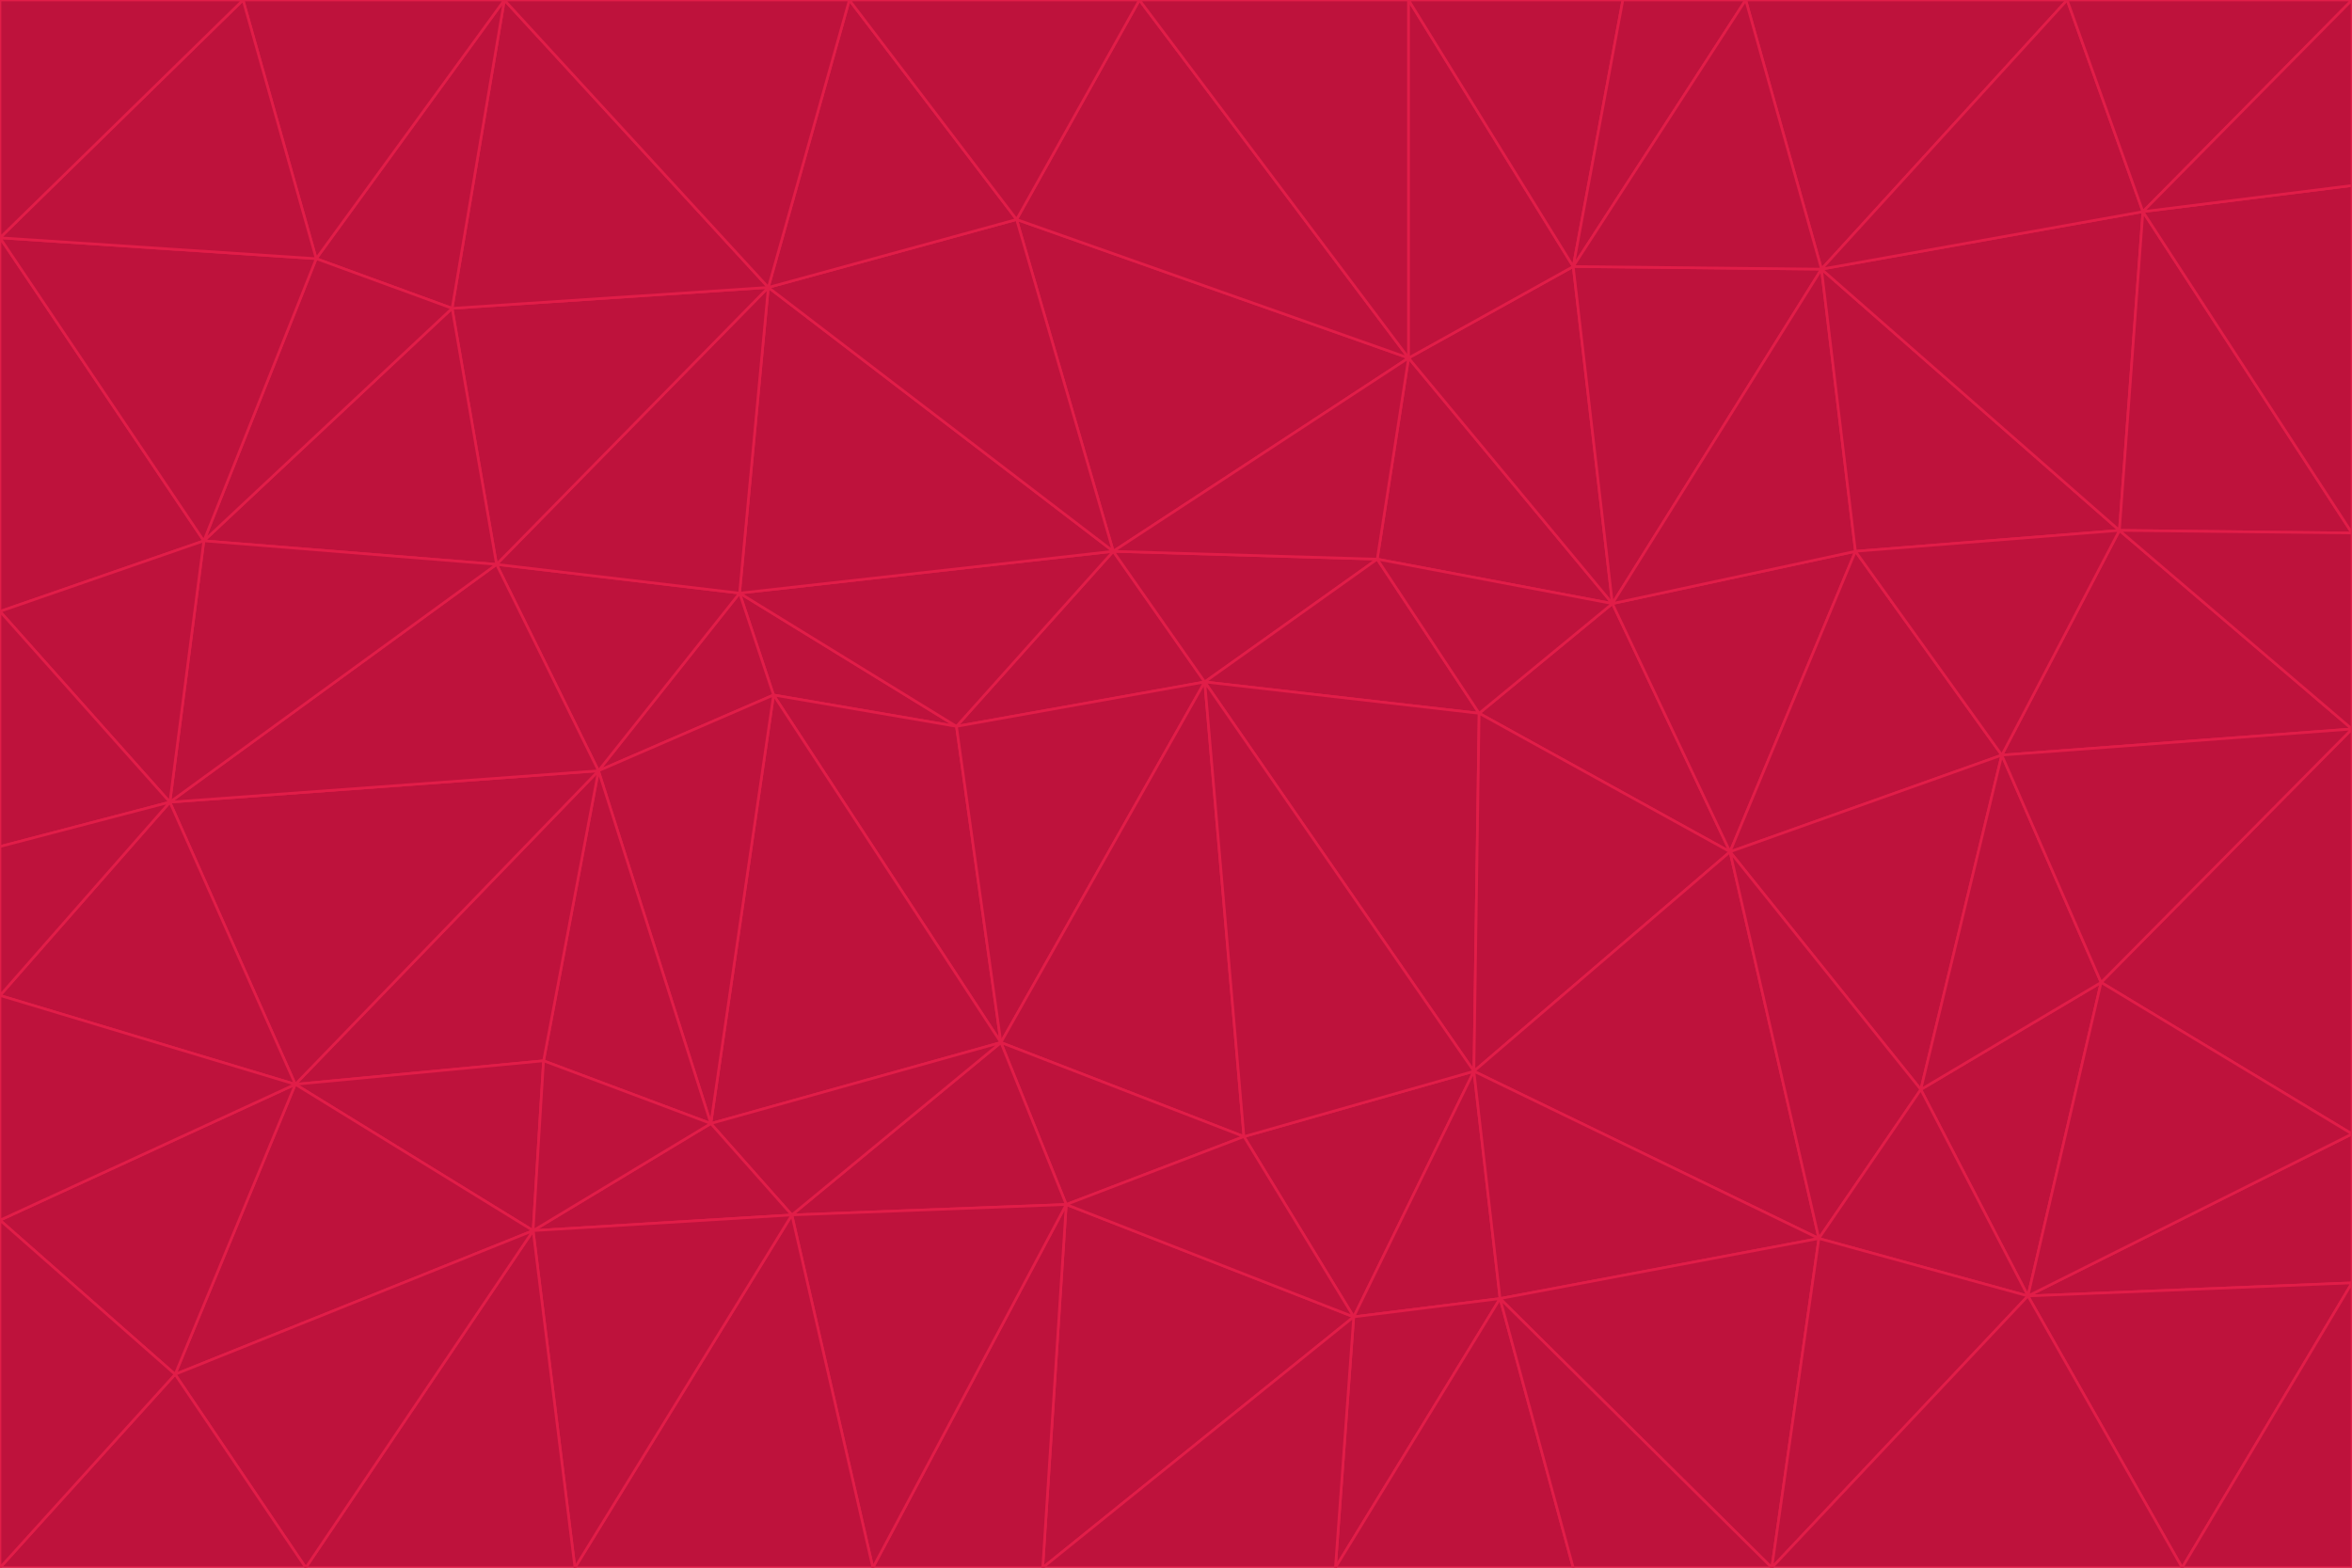 <svg id="visual" viewBox="0 0 900 600" width="900" height="600" xmlns="http://www.w3.org/2000/svg" xmlns:xlink="http://www.w3.org/1999/xlink" version="1.1"><g stroke-width="1" stroke-linejoin="bevel"><path d="M461 261L426 211L366 278Z" fill="#be123c" stroke="#e11d48"></path><path d="M283 227L296 266L366 278Z" fill="#be123c" stroke="#e11d48"></path><path d="M461 261L527 214L426 211Z" fill="#be123c" stroke="#e11d48"></path><path d="M426 211L283 227L366 278Z" fill="#be123c" stroke="#e11d48"></path><path d="M296 266L383 399L366 278Z" fill="#be123c" stroke="#e11d48"></path><path d="M366 278L383 399L461 261Z" fill="#be123c" stroke="#e11d48"></path><path d="M461 261L566 273L527 214Z" fill="#be123c" stroke="#e11d48"></path><path d="M564 410L566 273L461 261Z" fill="#be123c" stroke="#e11d48"></path><path d="M539 137L389 84L426 211Z" fill="#be123c" stroke="#e11d48"></path><path d="M426 211L294 110L283 227Z" fill="#be123c" stroke="#e11d48"></path><path d="M617 231L539 137L527 214Z" fill="#be123c" stroke="#e11d48"></path><path d="M527 214L539 137L426 211Z" fill="#be123c" stroke="#e11d48"></path><path d="M283 227L229 295L296 266Z" fill="#be123c" stroke="#e11d48"></path><path d="M296 266L272 430L383 399Z" fill="#be123c" stroke="#e11d48"></path><path d="M190 216L229 295L283 227Z" fill="#be123c" stroke="#e11d48"></path><path d="M383 399L476 435L461 261Z" fill="#be123c" stroke="#e11d48"></path><path d="M389 84L294 110L426 211Z" fill="#be123c" stroke="#e11d48"></path><path d="M383 399L408 461L476 435Z" fill="#be123c" stroke="#e11d48"></path><path d="M303 465L408 461L383 399Z" fill="#be123c" stroke="#e11d48"></path><path d="M662 326L617 231L566 273Z" fill="#be123c" stroke="#e11d48"></path><path d="M566 273L617 231L527 214Z" fill="#be123c" stroke="#e11d48"></path><path d="M518 504L564 410L476 435Z" fill="#be123c" stroke="#e11d48"></path><path d="M476 435L564 410L461 261Z" fill="#be123c" stroke="#e11d48"></path><path d="M229 295L272 430L296 266Z" fill="#be123c" stroke="#e11d48"></path><path d="M294 110L190 216L283 227Z" fill="#be123c" stroke="#e11d48"></path><path d="M229 295L208 406L272 430Z" fill="#be123c" stroke="#e11d48"></path><path d="M272 430L303 465L383 399Z" fill="#be123c" stroke="#e11d48"></path><path d="M617 231L602 102L539 137Z" fill="#be123c" stroke="#e11d48"></path><path d="M539 137L436 0L389 84Z" fill="#be123c" stroke="#e11d48"></path><path d="M113 415L208 406L229 295Z" fill="#be123c" stroke="#e11d48"></path><path d="M272 430L204 471L303 465Z" fill="#be123c" stroke="#e11d48"></path><path d="M564 410L662 326L566 273Z" fill="#be123c" stroke="#e11d48"></path><path d="M617 231L697 103L602 102Z" fill="#be123c" stroke="#e11d48"></path><path d="M539 0L436 0L539 137Z" fill="#be123c" stroke="#e11d48"></path><path d="M389 84L325 0L294 110Z" fill="#be123c" stroke="#e11d48"></path><path d="M399 600L518 504L408 461Z" fill="#be123c" stroke="#e11d48"></path><path d="M408 461L518 504L476 435Z" fill="#be123c" stroke="#e11d48"></path><path d="M564 410L696 474L662 326Z" fill="#be123c" stroke="#e11d48"></path><path d="M436 0L325 0L389 84Z" fill="#be123c" stroke="#e11d48"></path><path d="M294 110L173 118L190 216Z" fill="#be123c" stroke="#e11d48"></path><path d="M193 0L173 118L294 110Z" fill="#be123c" stroke="#e11d48"></path><path d="M113 415L204 471L208 406Z" fill="#be123c" stroke="#e11d48"></path><path d="M602 102L539 0L539 137Z" fill="#be123c" stroke="#e11d48"></path><path d="M518 504L574 497L564 410Z" fill="#be123c" stroke="#e11d48"></path><path d="M208 406L204 471L272 430Z" fill="#be123c" stroke="#e11d48"></path><path d="M334 600L399 600L408 461Z" fill="#be123c" stroke="#e11d48"></path><path d="M113 415L229 295L65 307Z" fill="#be123c" stroke="#e11d48"></path><path d="M662 326L710 211L617 231Z" fill="#be123c" stroke="#e11d48"></path><path d="M602 102L621 0L539 0Z" fill="#be123c" stroke="#e11d48"></path><path d="M710 211L697 103L617 231Z" fill="#be123c" stroke="#e11d48"></path><path d="M193 0L121 99L173 118Z" fill="#be123c" stroke="#e11d48"></path><path d="M173 118L78 207L190 216Z" fill="#be123c" stroke="#e11d48"></path><path d="M668 0L621 0L602 102Z" fill="#be123c" stroke="#e11d48"></path><path d="M65 307L229 295L190 216Z" fill="#be123c" stroke="#e11d48"></path><path d="M121 99L78 207L173 118Z" fill="#be123c" stroke="#e11d48"></path><path d="M325 0L193 0L294 110Z" fill="#be123c" stroke="#e11d48"></path><path d="M334 600L408 461L303 465Z" fill="#be123c" stroke="#e11d48"></path><path d="M518 504L511 600L574 497Z" fill="#be123c" stroke="#e11d48"></path><path d="M334 600L303 465L220 600Z" fill="#be123c" stroke="#e11d48"></path><path d="M78 207L65 307L190 216Z" fill="#be123c" stroke="#e11d48"></path><path d="M220 600L303 465L204 471Z" fill="#be123c" stroke="#e11d48"></path><path d="M399 600L511 600L518 504Z" fill="#be123c" stroke="#e11d48"></path><path d="M662 326L766 289L710 211Z" fill="#be123c" stroke="#e11d48"></path><path d="M710 211L811 203L697 103Z" fill="#be123c" stroke="#e11d48"></path><path d="M735 417L766 289L662 326Z" fill="#be123c" stroke="#e11d48"></path><path d="M696 474L564 410L574 497Z" fill="#be123c" stroke="#e11d48"></path><path d="M678 600L696 474L574 497Z" fill="#be123c" stroke="#e11d48"></path><path d="M696 474L735 417L662 326Z" fill="#be123c" stroke="#e11d48"></path><path d="M791 0L668 0L697 103Z" fill="#be123c" stroke="#e11d48"></path><path d="M697 103L668 0L602 102Z" fill="#be123c" stroke="#e11d48"></path><path d="M511 600L602 600L574 497Z" fill="#be123c" stroke="#e11d48"></path><path d="M117 600L220 600L204 471Z" fill="#be123c" stroke="#e11d48"></path><path d="M900 279L811 203L766 289Z" fill="#be123c" stroke="#e11d48"></path><path d="M766 289L811 203L710 211Z" fill="#be123c" stroke="#e11d48"></path><path d="M776 496L804 376L735 417Z" fill="#be123c" stroke="#e11d48"></path><path d="M735 417L804 376L766 289Z" fill="#be123c" stroke="#e11d48"></path><path d="M776 496L735 417L696 474Z" fill="#be123c" stroke="#e11d48"></path><path d="M193 0L93 0L121 99Z" fill="#be123c" stroke="#e11d48"></path><path d="M0 91L0 234L78 207Z" fill="#be123c" stroke="#e11d48"></path><path d="M78 207L0 234L65 307Z" fill="#be123c" stroke="#e11d48"></path><path d="M0 91L78 207L121 99Z" fill="#be123c" stroke="#e11d48"></path><path d="M65 307L0 381L113 415Z" fill="#be123c" stroke="#e11d48"></path><path d="M113 415L67 526L204 471Z" fill="#be123c" stroke="#e11d48"></path><path d="M0 234L0 324L65 307Z" fill="#be123c" stroke="#e11d48"></path><path d="M0 324L0 381L65 307Z" fill="#be123c" stroke="#e11d48"></path><path d="M602 600L678 600L574 497Z" fill="#be123c" stroke="#e11d48"></path><path d="M678 600L776 496L696 474Z" fill="#be123c" stroke="#e11d48"></path><path d="M0 467L67 526L113 415Z" fill="#be123c" stroke="#e11d48"></path><path d="M93 0L0 91L121 99Z" fill="#be123c" stroke="#e11d48"></path><path d="M811 203L820 81L697 103Z" fill="#be123c" stroke="#e11d48"></path><path d="M900 204L820 81L811 203Z" fill="#be123c" stroke="#e11d48"></path><path d="M67 526L117 600L204 471Z" fill="#be123c" stroke="#e11d48"></path><path d="M820 81L791 0L697 103Z" fill="#be123c" stroke="#e11d48"></path><path d="M0 381L0 467L113 415Z" fill="#be123c" stroke="#e11d48"></path><path d="M67 526L0 600L117 600Z" fill="#be123c" stroke="#e11d48"></path><path d="M93 0L0 0L0 91Z" fill="#be123c" stroke="#e11d48"></path><path d="M900 434L900 279L804 376Z" fill="#be123c" stroke="#e11d48"></path><path d="M804 376L900 279L766 289Z" fill="#be123c" stroke="#e11d48"></path><path d="M820 81L900 0L791 0Z" fill="#be123c" stroke="#e11d48"></path><path d="M900 279L900 204L811 203Z" fill="#be123c" stroke="#e11d48"></path><path d="M900 491L900 434L776 496Z" fill="#be123c" stroke="#e11d48"></path><path d="M776 496L900 434L804 376Z" fill="#be123c" stroke="#e11d48"></path><path d="M900 204L900 71L820 81Z" fill="#be123c" stroke="#e11d48"></path><path d="M0 467L0 600L67 526Z" fill="#be123c" stroke="#e11d48"></path><path d="M835 600L900 491L776 496Z" fill="#be123c" stroke="#e11d48"></path><path d="M678 600L835 600L776 496Z" fill="#be123c" stroke="#e11d48"></path><path d="M900 71L900 0L820 81Z" fill="#be123c" stroke="#e11d48"></path><path d="M835 600L900 600L900 491Z" fill="#be123c" stroke="#e11d48"></path></g></svg>